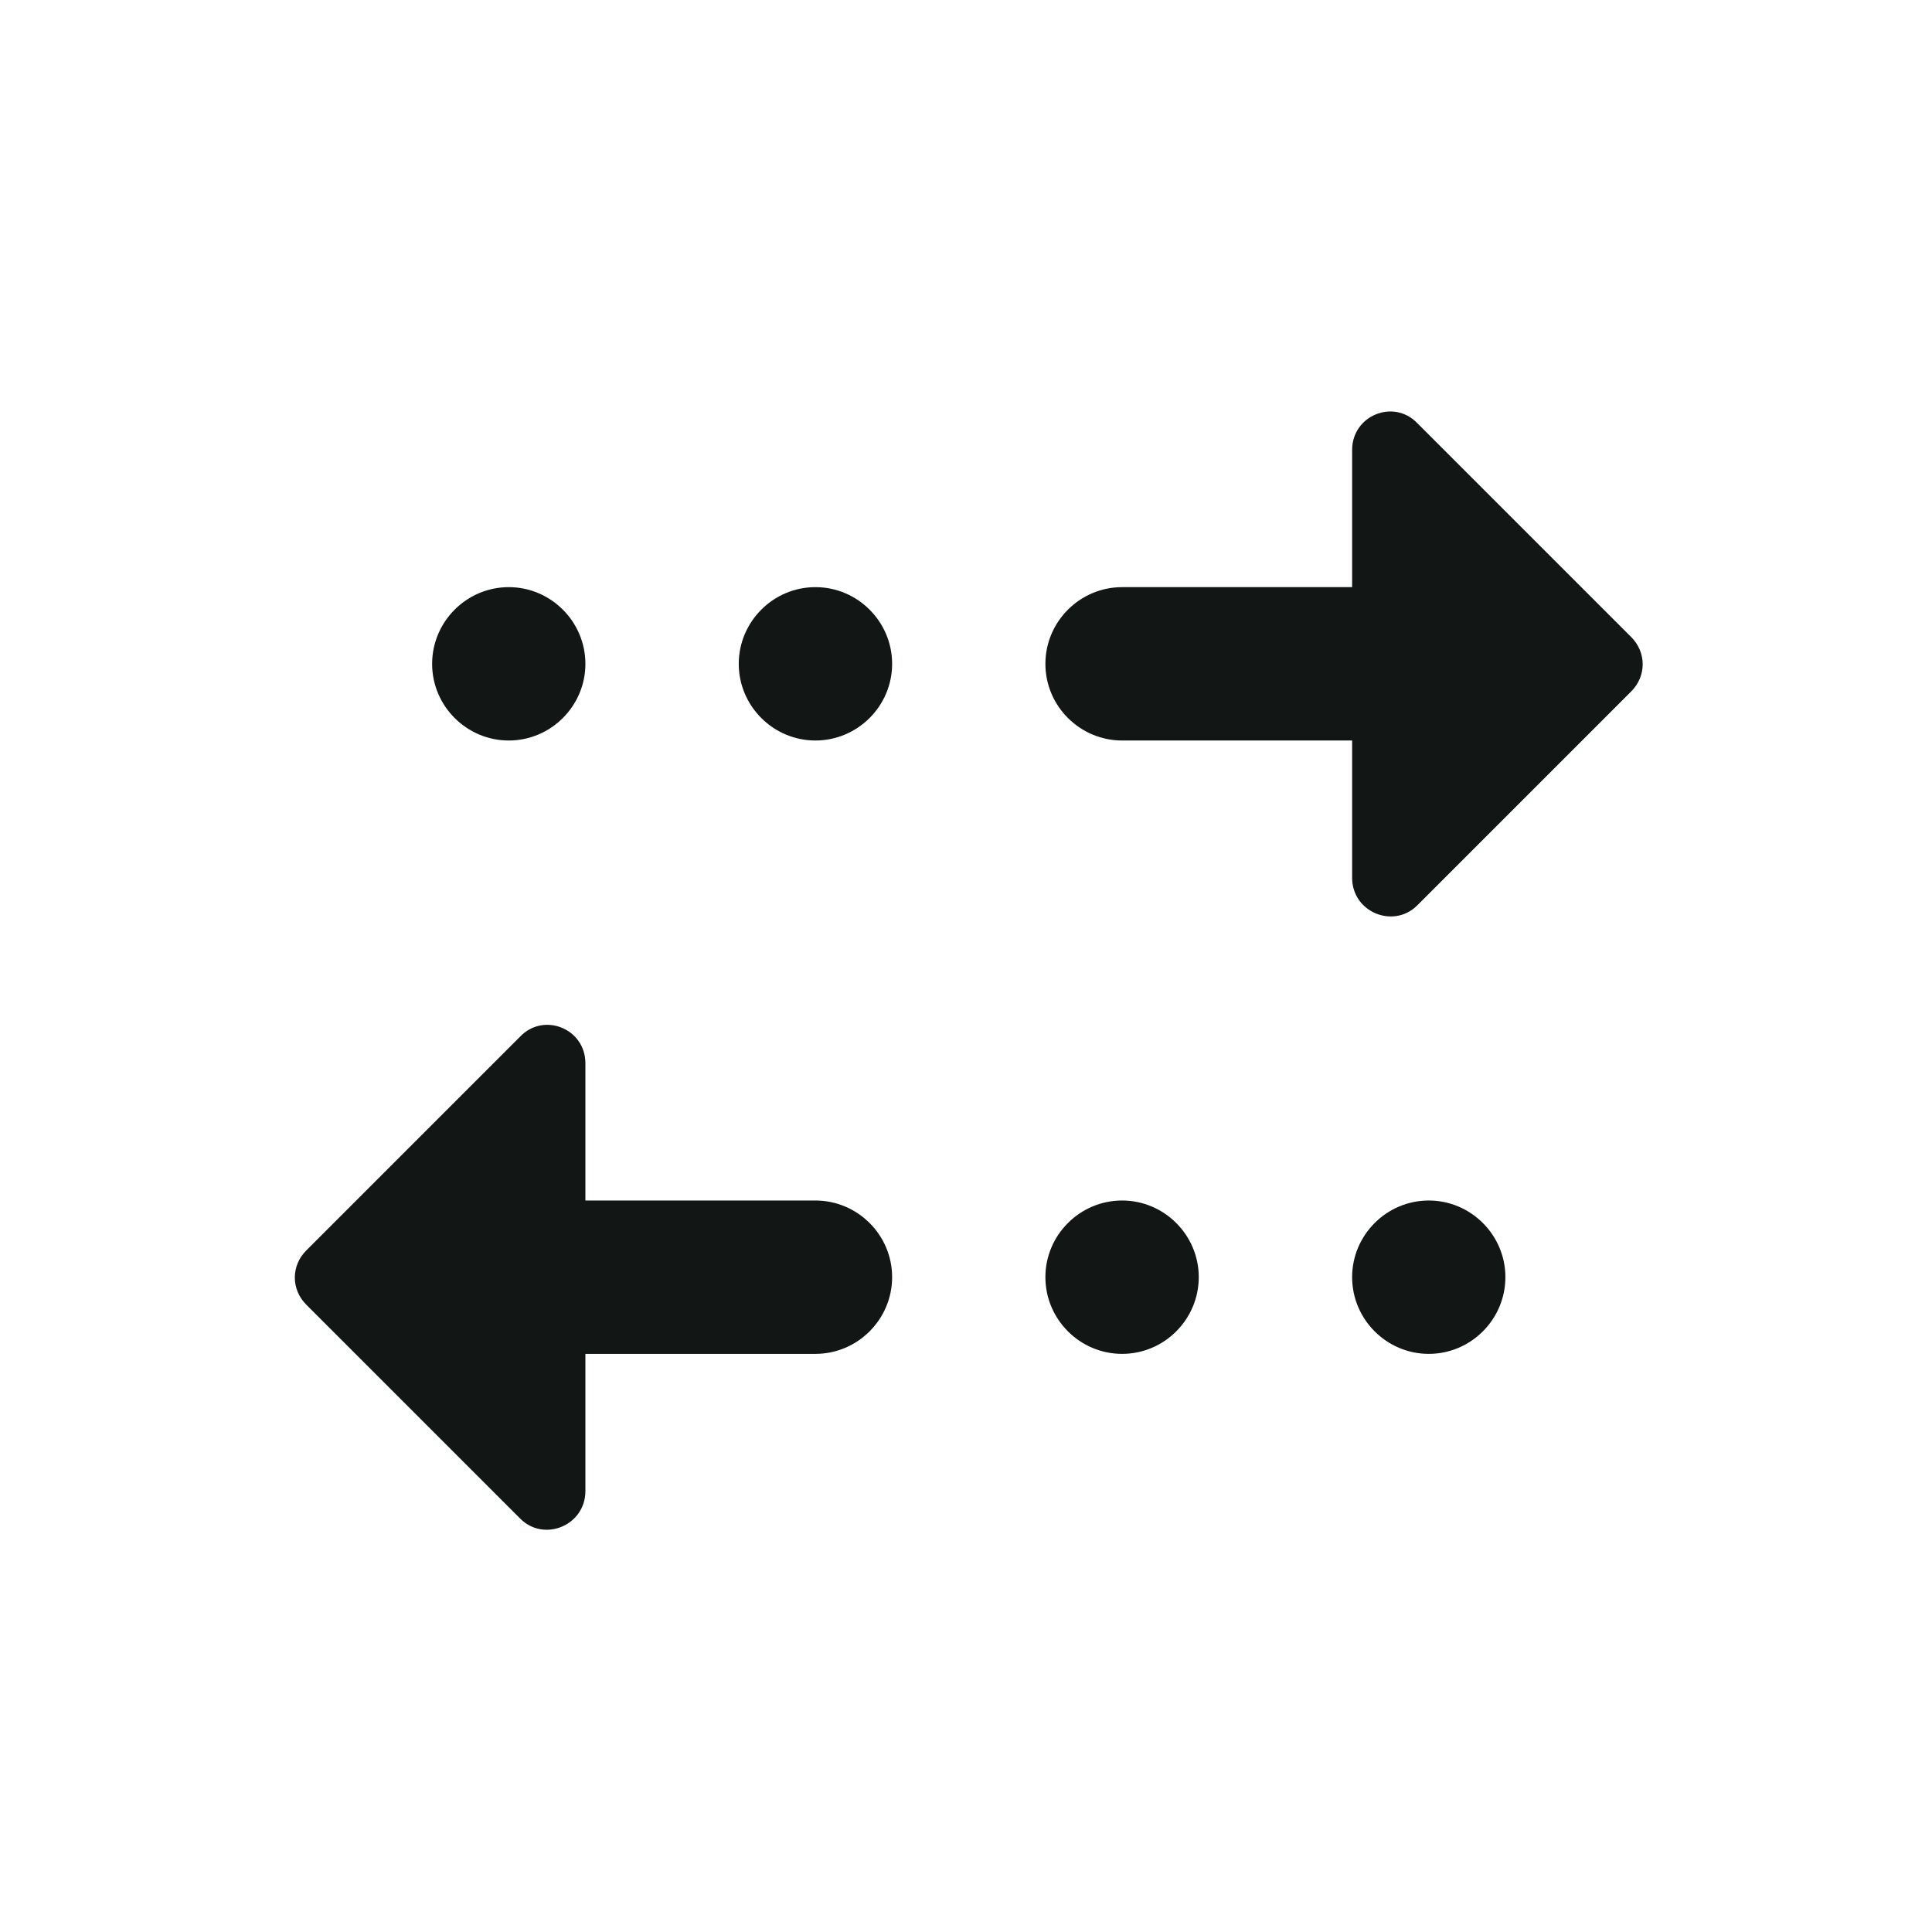 <svg width="21" height="21" viewBox="0 0 21 21" fill="none" xmlns="http://www.w3.org/2000/svg">
<g clip-path="url(#clip0_380_14585)">
<path d="M14.697 4.891C14.697 4.516 15.147 4.332 15.405 4.599L17.73 6.924C17.897 7.091 17.897 7.349 17.73 7.516L15.405 9.841C15.147 10.099 14.697 9.916 14.697 9.541V8.049H12.197C11.738 8.049 11.363 7.674 11.363 7.216C11.363 6.757 11.738 6.382 12.197 6.382H14.697V4.891ZM8.863 6.382C8.405 6.382 8.03 6.757 8.03 7.216C8.03 7.674 8.405 8.049 8.863 8.049C9.322 8.049 9.697 7.674 9.697 7.216C9.697 6.757 9.322 6.382 8.863 6.382ZM5.53 6.382C5.072 6.382 4.697 6.757 4.697 7.216C4.697 7.674 5.072 8.049 5.53 8.049C5.988 8.049 6.363 7.674 6.363 7.216C6.363 6.757 5.988 6.382 5.53 6.382ZM6.363 14.716H8.863C9.322 14.716 9.697 14.341 9.697 13.882C9.697 13.424 9.322 13.049 8.863 13.049H6.363V11.557C6.363 11.182 5.913 10.999 5.655 11.266L3.33 13.591C3.163 13.757 3.163 14.016 3.33 14.182L5.655 16.507C5.913 16.766 6.363 16.582 6.363 16.207V14.716ZM12.197 14.716C12.655 14.716 13.03 14.341 13.03 13.882C13.03 13.424 12.655 13.049 12.197 13.049C11.738 13.049 11.363 13.424 11.363 13.882C11.363 14.341 11.738 14.716 12.197 14.716ZM15.53 14.716C15.988 14.716 16.363 14.341 16.363 13.882C16.363 13.424 15.988 13.049 15.53 13.049C15.072 13.049 14.697 13.424 14.697 13.882C14.697 14.341 15.072 14.716 15.53 14.716Z" fill="#121615"/>
</g>
<defs>
<clipPath id="clip0_380_14585">
<rect width="20" height="20" fill="white" transform="translate(0.529 0.551)"/>
</clipPath>
</defs>
</svg>
